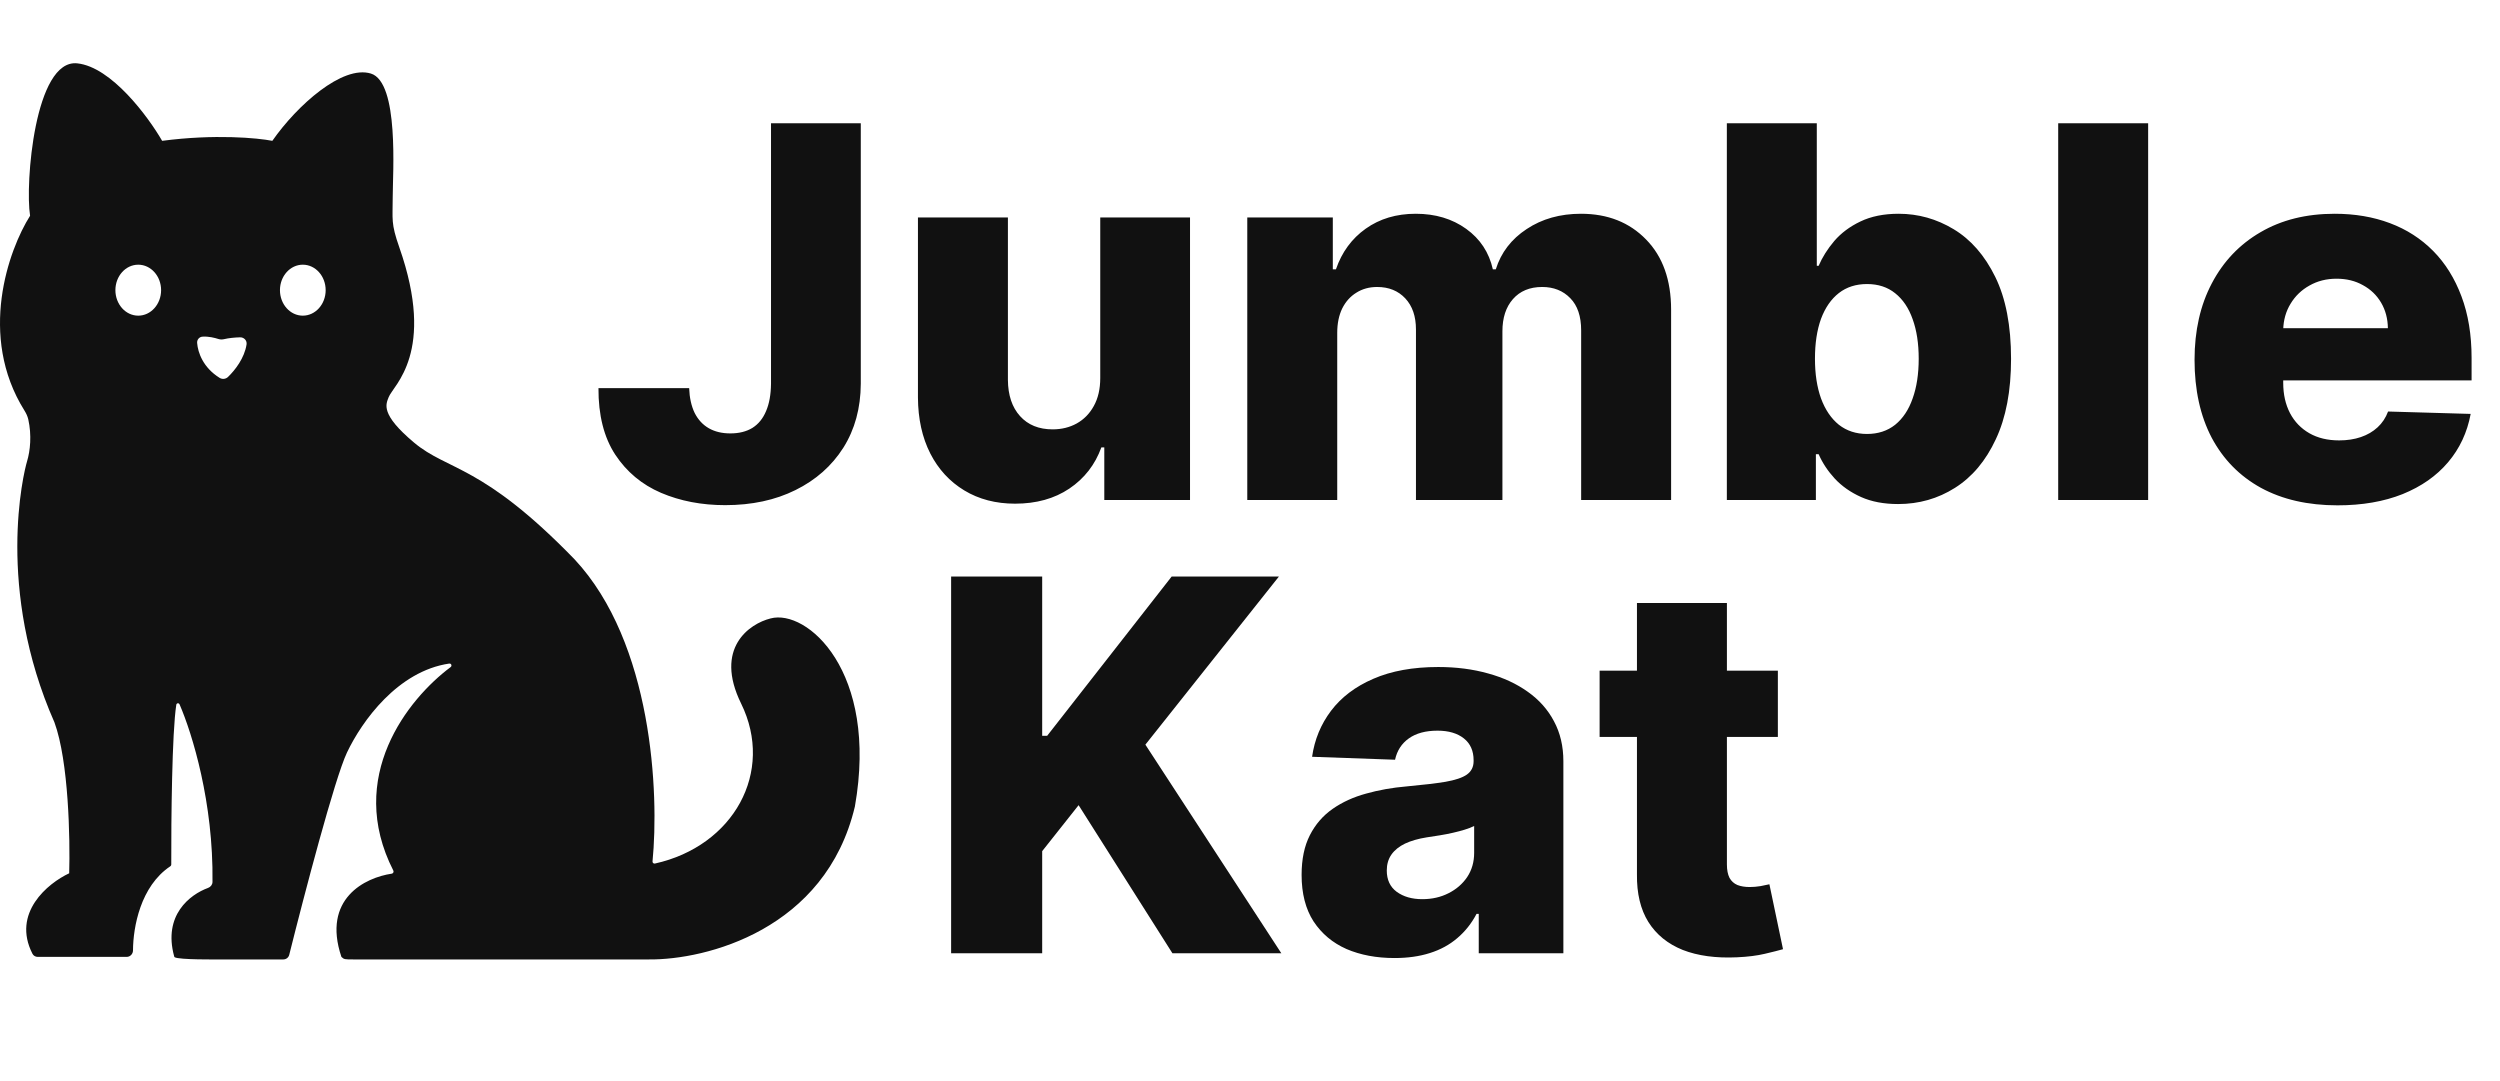<svg width="370" height="160" viewBox="0 0 370 160" fill="none" xmlns="http://www.w3.org/2000/svg">
<path d="M11.442 9.376C16.493 9.919 21.916 17.247 23.996 20.843C31.812 19.817 38.126 20.415 40.306 20.843C43.989 15.562 50.68 9.602 54.889 10.885C59.098 12.167 58.122 25.745 58.122 29.14C58.122 32.535 57.833 33.002 59.098 36.609C64.568 52.206 58.188 57.023 57.52 58.788C57.127 59.826 56.242 61.278 61.278 65.502C66.314 69.726 71.35 68.671 85.031 82.777C96.6 95.162 97.56 117.477 96.573 127.49C96.553 127.692 96.738 127.848 96.936 127.804C108.551 125.223 114.665 114.268 109.686 104.126C105.657 95.919 110.913 92.308 114.045 91.528C119.382 90.095 130.056 99.299 126.523 119.365C122.193 137.651 104.424 142.071 96.081 141.996H52.258C51.056 141.996 50.905 141.996 50.529 141.619C47.633 133.016 54.035 129.881 57.981 129.303C58.192 129.272 58.31 129.035 58.213 128.846C51.145 114.979 60.392 103.428 66.691 98.731C66.936 98.548 66.789 98.163 66.486 98.208C58.885 99.329 53.58 106.688 51.356 111.368C49.54 115.19 45.008 132.499 42.806 141.316C42.706 141.718 42.347 141.996 41.933 141.996H32.414C32.191 141.996 26.54 142.065 25.86 141.674C25.811 141.645 25.791 141.59 25.776 141.535C24.114 135.46 28.092 132.398 30.794 131.412C31.17 131.275 31.443 130.932 31.449 130.531C31.599 118.804 28.467 108.618 26.581 104.258C26.471 104.003 26.134 104.035 26.091 104.31C25.453 108.402 25.328 121.389 25.348 127.955C25.348 128.058 25.295 128.149 25.209 128.206C20.789 131.149 19.699 137.219 19.684 140.66C19.682 141.18 19.271 141.619 18.75 141.619H5.575C5.252 141.619 4.95 141.445 4.803 141.158C1.718 135.118 7.087 130.719 10.24 129.247C10.39 124.193 10.165 112.651 8.06 106.918C-0.659 87.153 3.474 70.028 4 68.293C4.478 66.718 4.708 64.398 4.185 62.065C4.078 61.59 3.858 61.146 3.6 60.732C-3.284 49.707 1.255 36.992 4.452 31.933C3.7 27.255 5.128 8.698 11.442 9.376ZM29.969 49.825C29.485 49.858 29.137 50.277 29.176 50.761C29.292 52.196 30.06 54.397 32.494 55.919C32.892 56.168 33.404 56.116 33.743 55.791C34.795 54.779 36.183 52.994 36.49 50.977C36.578 50.397 36.118 49.912 35.531 49.924C34.733 49.94 33.815 50.04 33.203 50.187C32.92 50.255 32.622 50.266 32.344 50.178C31.778 49.998 30.883 49.763 29.969 49.825ZM20.461 39.174C18.593 39.174 17.079 40.862 17.079 42.945C17.079 45.028 18.593 46.718 20.461 46.718C22.329 46.717 23.843 45.028 23.843 42.945C23.843 40.862 22.329 39.174 20.461 39.174ZM44.816 39.174C42.948 39.174 41.433 40.862 41.433 42.945C41.433 45.028 42.948 46.718 44.816 46.718C46.684 46.717 48.198 45.028 48.198 42.945C48.197 40.862 46.684 39.174 44.816 39.174Z" fill="#111111"/>
<path d="M114.11 18.242H127.396V56.794C127.378 60.406 126.516 63.564 124.81 66.268C123.104 68.954 120.744 71.041 117.731 72.53C114.736 74.018 111.27 74.762 107.331 74.762C103.846 74.762 100.679 74.154 97.829 72.938C94.998 71.722 92.738 69.835 91.05 67.275C89.38 64.716 88.555 61.44 88.573 57.447H101.995C102.049 58.881 102.322 60.106 102.812 61.122C103.32 62.121 104.019 62.874 104.908 63.382C105.797 63.89 106.859 64.144 108.093 64.144C109.382 64.144 110.471 63.872 111.36 63.328C112.25 62.765 112.921 61.939 113.375 60.85C113.847 59.761 114.092 58.409 114.11 56.794V18.242ZM162.837 55.95V32.182H176.123V74H163.436V66.214H163C162.074 68.773 160.495 70.806 158.263 72.312C156.049 73.8 153.371 74.544 150.231 74.544C147.382 74.544 144.877 73.891 142.717 72.584C140.557 71.278 138.878 69.453 137.681 67.112C136.483 64.752 135.875 61.994 135.856 58.836V32.182H149.17V56.222C149.188 58.491 149.787 60.278 150.966 61.585C152.146 62.892 153.753 63.545 155.785 63.545C157.11 63.545 158.299 63.255 159.352 62.674C160.423 62.075 161.267 61.213 161.884 60.088C162.519 58.944 162.837 57.565 162.837 55.95ZM184.597 74V32.182H197.256V39.859H197.719C198.59 37.318 200.061 35.313 202.13 33.843C204.199 32.373 206.667 31.637 209.535 31.637C212.439 31.637 214.926 32.382 216.995 33.87C219.064 35.358 220.38 37.355 220.942 39.859H221.378C222.158 37.373 223.683 35.385 225.952 33.897C228.221 32.391 230.898 31.637 233.983 31.637C237.94 31.637 241.153 32.908 243.621 35.449C246.09 37.972 247.324 41.438 247.324 45.849V74H234.011V48.898C234.011 46.811 233.475 45.223 232.404 44.134C231.333 43.027 229.945 42.473 228.239 42.473C226.406 42.473 224.963 43.072 223.91 44.27C222.875 45.45 222.358 47.038 222.358 49.034V74H209.562V48.762C209.562 46.82 209.036 45.286 207.983 44.161C206.93 43.036 205.542 42.473 203.818 42.473C202.656 42.473 201.631 42.754 200.741 43.317C199.852 43.862 199.153 44.642 198.645 45.658C198.155 46.675 197.91 47.873 197.91 49.252V74H184.597ZM255.573 74V18.242H268.886V39.342H269.158C269.703 38.072 270.474 36.846 271.473 35.667C272.489 34.487 273.778 33.525 275.339 32.781C276.918 32.019 278.805 31.637 281.001 31.637C283.906 31.637 286.619 32.4 289.142 33.924C291.683 35.449 293.734 37.799 295.295 40.976C296.856 44.152 297.636 48.2 297.636 53.118C297.636 57.855 296.883 61.821 295.376 65.016C293.888 68.21 291.873 70.606 289.332 72.203C286.81 73.8 284.005 74.599 280.92 74.599C278.814 74.599 276.99 74.254 275.448 73.564C273.905 72.875 272.607 71.967 271.554 70.842C270.52 69.716 269.721 68.51 269.158 67.221H268.75V74H255.573ZM268.614 53.091C268.614 55.342 268.913 57.302 269.512 58.972C270.13 60.641 271.01 61.939 272.153 62.865C273.315 63.772 274.703 64.226 276.319 64.226C277.952 64.226 279.341 63.772 280.484 62.865C281.628 61.939 282.49 60.641 283.071 58.972C283.67 57.302 283.969 55.342 283.969 53.091C283.969 50.84 283.67 48.889 283.071 47.237C282.49 45.586 281.628 44.306 280.484 43.399C279.359 42.491 277.97 42.038 276.319 42.038C274.685 42.038 273.297 42.482 272.153 43.371C271.01 44.261 270.13 45.531 269.512 47.183C268.913 48.835 268.614 50.804 268.614 53.091ZM317.926 18.242V74H304.613V18.242H317.926ZM345.948 74.79C341.573 74.79 337.798 73.927 334.622 72.203C331.464 70.461 329.032 67.983 327.325 64.771C325.637 61.54 324.793 57.701 324.793 53.254C324.793 48.934 325.647 45.159 327.353 41.929C329.059 38.68 331.464 36.157 334.567 34.36C337.671 32.545 341.328 31.637 345.539 31.637C348.516 31.637 351.238 32.1 353.707 33.026C356.175 33.952 358.308 35.322 360.105 37.137C361.902 38.952 363.299 41.194 364.297 43.862C365.296 46.511 365.795 49.552 365.795 52.982V56.303H329.449V48.572H353.407C353.389 47.156 353.053 45.894 352.4 44.787C351.747 43.68 350.848 42.818 349.705 42.201C348.579 41.566 347.282 41.248 345.811 41.248C344.323 41.248 342.989 41.584 341.809 42.255C340.63 42.909 339.695 43.807 339.005 44.951C338.315 46.076 337.952 47.355 337.916 48.789V56.657C337.916 58.364 338.252 59.861 338.923 61.15C339.595 62.42 340.548 63.409 341.782 64.117C343.016 64.825 344.486 65.179 346.193 65.179C347.372 65.179 348.443 65.016 349.405 64.689C350.367 64.362 351.193 63.881 351.883 63.246C352.572 62.611 353.09 61.83 353.435 60.905L365.659 61.258C365.15 63.999 364.034 66.386 362.31 68.419C360.604 70.433 358.362 72.004 355.585 73.129C352.808 74.236 349.596 74.79 345.948 74.79Z" fill="#111111"/>
<path d="M140.766 141.081V85.324H154.243V108.901H154.978L173.409 85.324H189.282L169.516 110.208L189.636 141.081H173.518L159.633 119.165L154.243 125.971V141.081H140.766ZM206.386 141.789C203.718 141.789 201.349 141.344 199.28 140.455C197.229 139.547 195.605 138.186 194.407 136.371C193.227 134.538 192.637 132.242 192.637 129.483C192.637 127.16 193.046 125.2 193.863 123.602C194.679 122.005 195.805 120.707 197.238 119.709C198.672 118.711 200.324 117.958 202.193 117.449C204.063 116.923 206.059 116.569 208.183 116.388C210.561 116.17 212.476 115.943 213.928 115.707C215.38 115.453 216.432 115.099 217.086 114.645C217.757 114.173 218.093 113.511 218.093 112.658V112.522C218.093 111.124 217.612 110.044 216.65 109.282C215.688 108.52 214.39 108.138 212.757 108.138C210.996 108.138 209.581 108.52 208.51 109.282C207.439 110.044 206.758 111.097 206.468 112.44L194.189 112.004C194.552 109.463 195.487 107.195 196.993 105.198C198.518 103.183 200.605 101.604 203.255 100.461C205.923 99.299 209.127 98.718 212.866 98.718C215.534 98.718 217.993 99.036 220.244 99.671C222.495 100.288 224.455 101.196 226.125 102.394C227.794 103.574 229.083 105.026 229.991 106.75C230.916 108.474 231.379 110.443 231.379 112.658V141.081H218.855V135.255H218.529C217.785 136.671 216.832 137.868 215.67 138.849C214.527 139.829 213.174 140.564 211.613 141.054C210.071 141.544 208.328 141.789 206.386 141.789ZM210.497 133.077C211.931 133.077 213.22 132.786 214.363 132.206C215.525 131.625 216.45 130.826 217.14 129.81C217.83 128.775 218.175 127.577 218.175 126.216V122.241C217.794 122.441 217.331 122.622 216.786 122.786C216.26 122.949 215.679 123.103 215.044 123.248C214.409 123.394 213.755 123.521 213.084 123.63C212.412 123.739 211.768 123.838 211.151 123.929C209.898 124.129 208.827 124.437 207.938 124.855C207.067 125.272 206.395 125.817 205.923 126.488C205.47 127.142 205.243 127.922 205.243 128.83C205.243 130.209 205.733 131.262 206.713 131.988C207.711 132.714 208.973 133.077 210.497 133.077ZM263.124 99.263V109.064H236.742V99.263H263.124ZM242.269 89.244H255.582V127.931C255.582 128.748 255.709 129.41 255.964 129.919C256.236 130.409 256.626 130.763 257.134 130.98C257.642 131.18 258.25 131.28 258.958 131.28C259.467 131.28 260.002 131.235 260.565 131.144C261.145 131.035 261.581 130.944 261.871 130.872L263.886 140.482C263.251 140.664 262.352 140.89 261.191 141.163C260.047 141.435 258.677 141.607 257.08 141.68C253.958 141.825 251.281 141.462 249.048 140.591C246.834 139.702 245.137 138.322 243.957 136.453C242.796 134.583 242.233 132.233 242.269 129.401V89.244Z" fill="#111111"/>
</svg>
